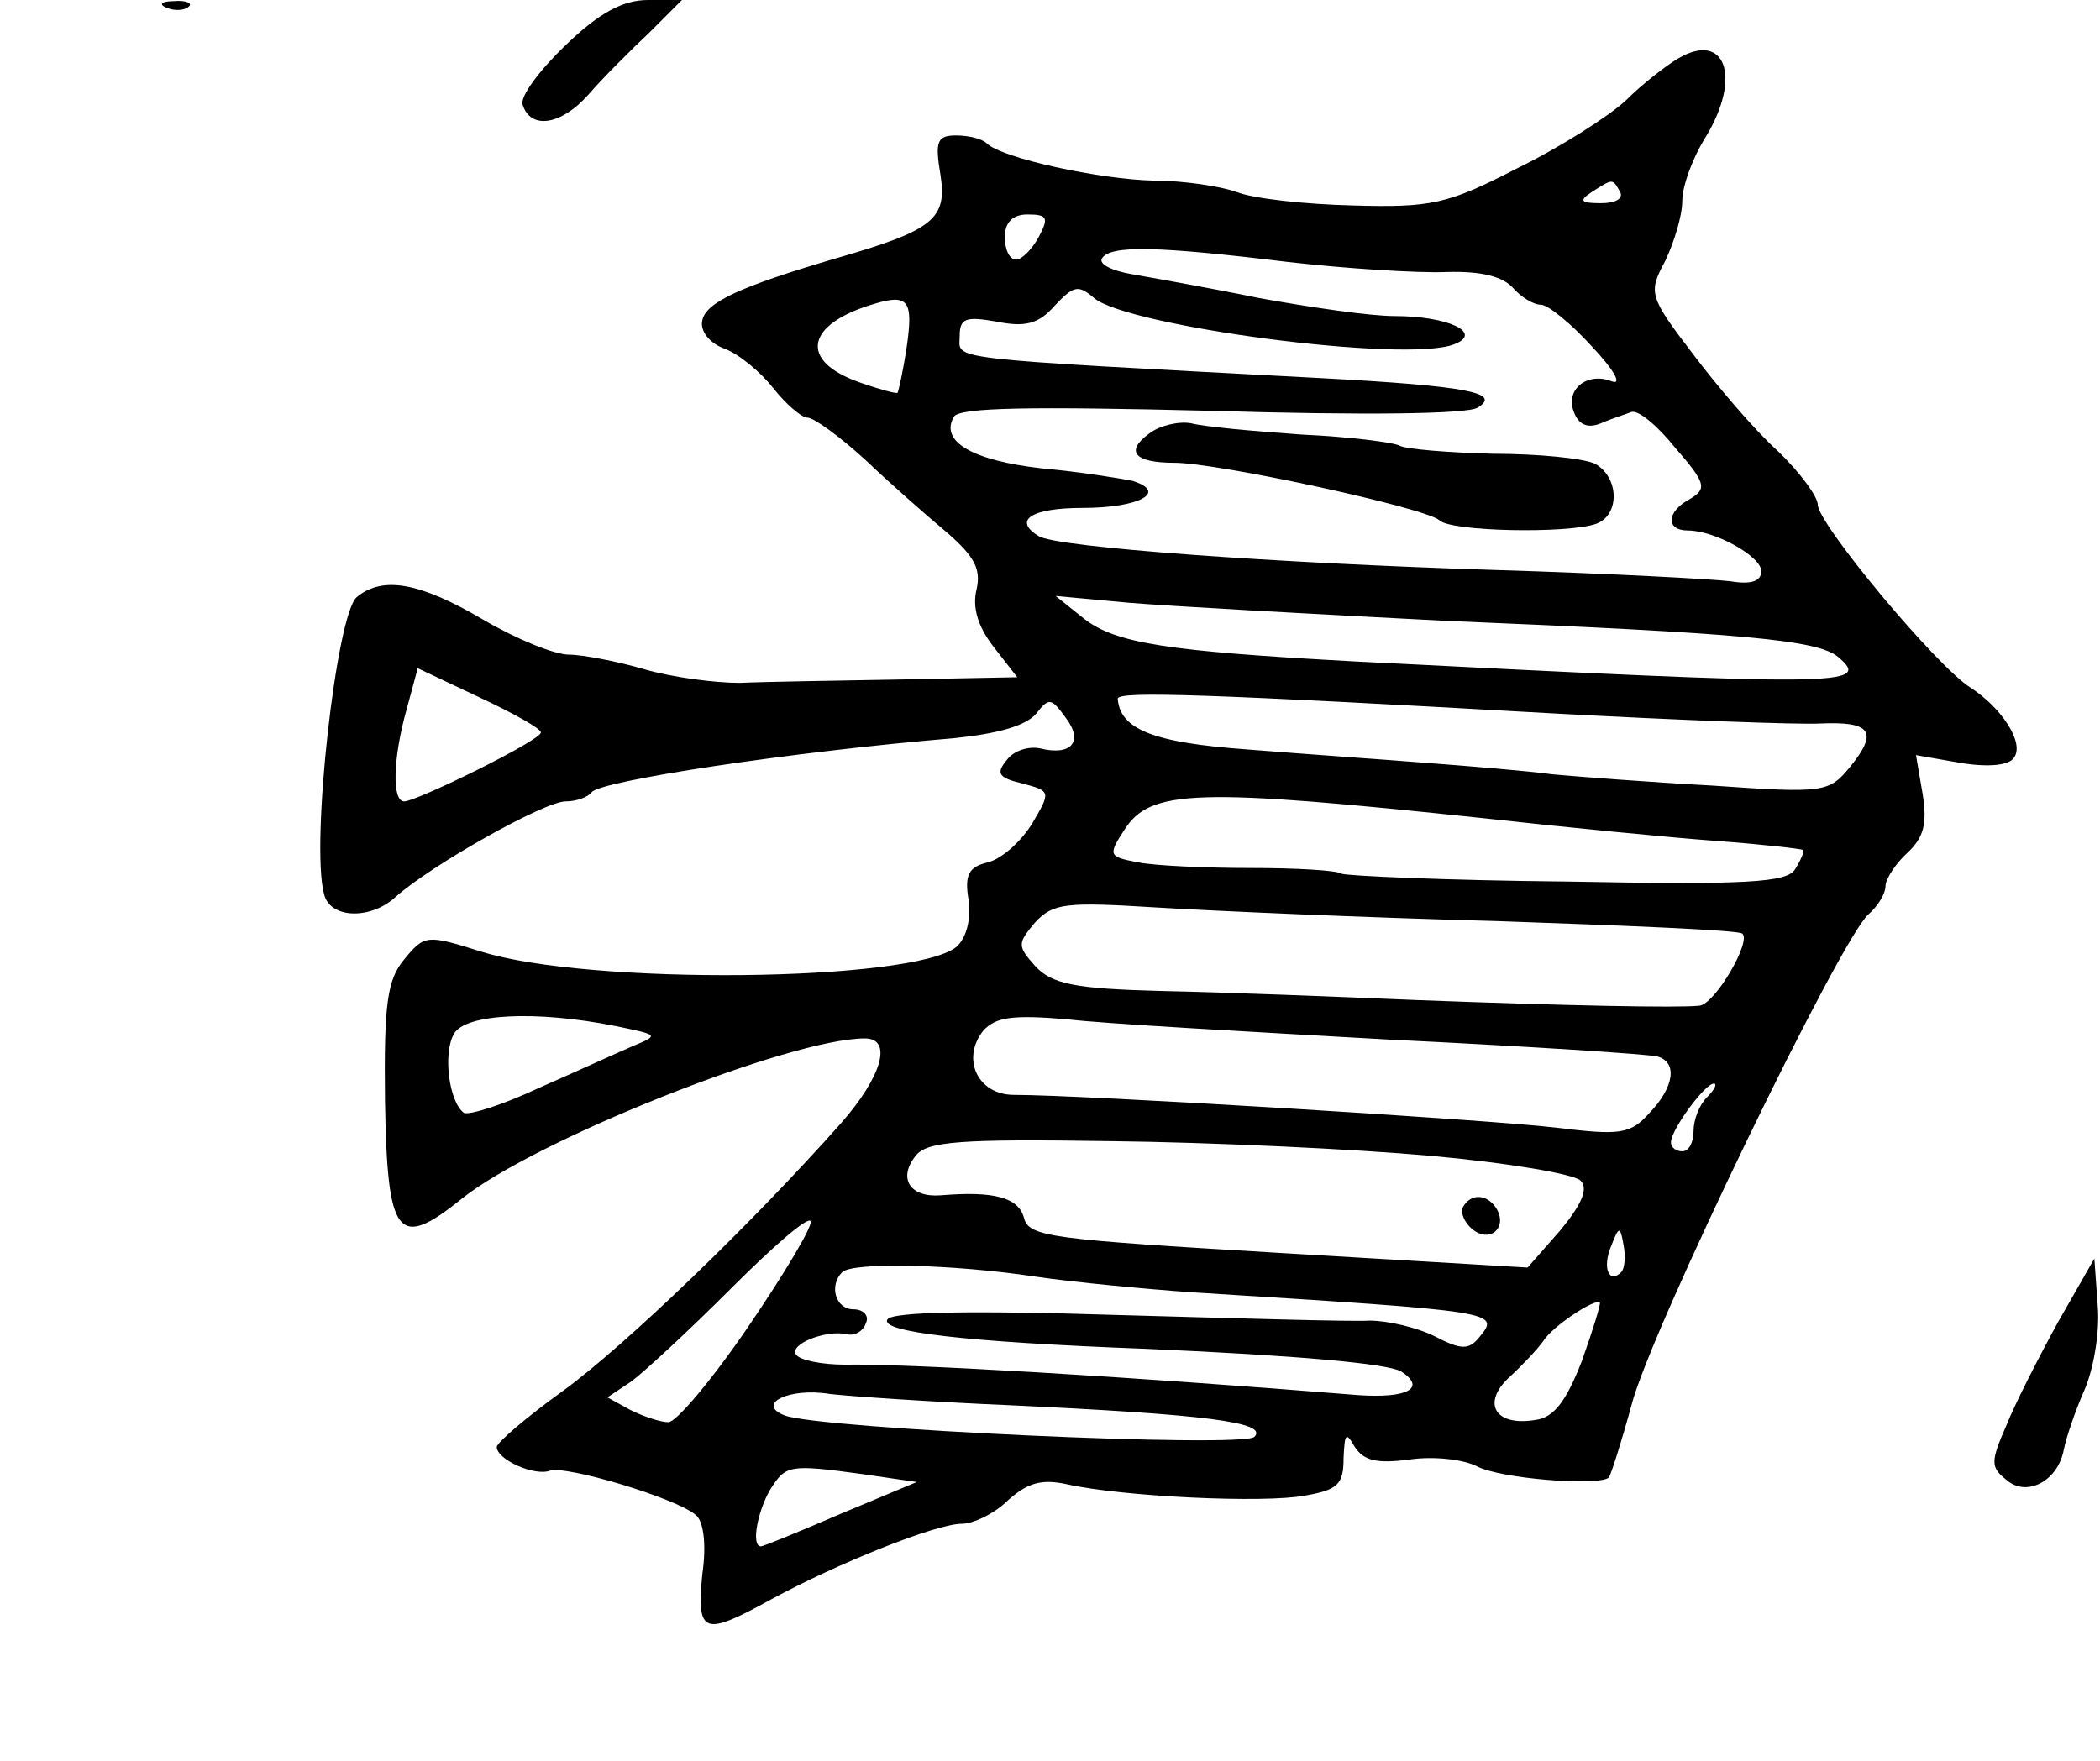 <?xml version="1.0" standalone="no"?>
<!DOCTYPE svg PUBLIC "-//W3C//DTD SVG 20010904//EN"
 "http://www.w3.org/TR/2001/REC-SVG-20010904/DTD/svg10.dtd">
<svg version="1.0" xmlns="http://www.w3.org/2000/svg"
 width="186pt" height="156pt" viewBox="0 0 186 156"
 preserveAspectRatio="xMidYMid meet">
<g transform="translate(0,156) scale(0.1,-0.1)"
fill="#000000" stroke="none">
<path d="M148 1553 c7 -3 16 -2 19 1 4 3 -2 6 -13 5 -11 0 -14 -3 -6 -6z"/>
<path d="M501 1520 c-23 -22 -41 -46 -38 -53 7 -22 34 -18 58 9 13 15 37 39
54 55 l29 29 -30 0 c-22 0 -43 -11 -73 -40z"/>
<path d="M1486 1508 c-10 -6 -31 -22 -46 -37 -15 -14 -59 -42 -96 -60 -62 -32
-76 -35 -146 -33 -42 1 -88 6 -103 12 -14 5 -47 10 -73 10 -48 1 -135 20 -148
33 -4 4 -16 7 -27 7 -17 0 -19 -5 -14 -35 6 -39 -6 -49 -93 -74 -85 -25 -115
-39 -118 -55 -2 -9 6 -20 20 -25 13 -5 32 -21 43 -35 11 -14 25 -26 30 -26 6
0 29 -17 51 -37 22 -21 55 -50 73 -65 24 -21 30 -32 26 -50 -4 -16 1 -33 15
-51 l21 -27 -103 -2 c-57 -1 -121 -2 -143 -3 -22 0 -60 5 -84 12 -24 7 -55 13
-67 13 -13 0 -47 14 -76 31 -56 33 -89 39 -112 20 -18 -15 -41 -219 -29 -263
5 -22 41 -23 63 -3 31 28 132 85 151 85 10 0 20 4 23 8 6 10 177 36 321 48 39
4 64 11 73 22 11 14 13 14 26 -4 16 -21 5 -34 -23 -27 -10 2 -23 -2 -29 -10
-10 -12 -8 -16 13 -21 26 -7 26 -7 9 -36 -10 -16 -27 -31 -39 -34 -17 -4 -21
-11 -17 -34 2 -17 -2 -33 -11 -41 -39 -31 -326 -34 -421 -4 -48 15 -50 15 -68
-7 -15 -18 -18 -39 -17 -125 2 -121 11 -133 68 -87 65 52 291 142 357 142 25
0 15 -34 -21 -75 -79 -89 -190 -196 -246 -237 -32 -23 -59 -46 -59 -50 0 -11
33 -26 47 -21 14 5 111 -24 129 -39 7 -5 10 -26 6 -53 -5 -53 1 -55 61 -22 59
32 146 67 169 67 10 0 29 9 41 21 17 15 29 19 52 14 49 -11 175 -17 211 -10
29 5 34 10 34 33 1 22 2 24 10 10 8 -12 19 -15 49 -11 21 3 47 0 59 -6 20 -11
108 -18 117 -10 2 3 11 31 20 64 16 64 186 415 210 435 8 7 15 18 15 25 0 6 9
20 19 29 15 14 18 26 14 52 l-6 35 40 -7 c25 -4 43 -2 47 5 9 13 -11 44 -39
62 -30 19 -135 145 -135 162 0 7 -16 29 -36 48 -20 18 -54 58 -75 86 -39 51
-39 54 -24 82 8 17 15 40 15 53 0 13 9 38 21 57 32 53 17 94 -25 69z m-51
-118 c3 -6 -4 -10 -17 -10 -18 0 -20 2 -8 10 19 12 18 12 25 0z m-515 -40 c-6
-11 -15 -20 -20 -20 -6 0 -10 9 -10 20 0 13 7 20 20 20 18 0 19 -3 10 -20z
m220 -22 c52 -6 116 -10 141 -9 31 1 50 -4 59 -14 7 -8 18 -15 25 -15 6 0 27
-17 45 -37 19 -20 27 -34 18 -31 -22 9 -42 -7 -34 -27 4 -11 12 -15 24 -10 9
4 22 8 27 10 6 2 23 -12 39 -32 27 -31 28 -36 13 -45 -21 -11 -22 -28 -2 -28
24 0 65 -23 65 -36 0 -9 -9 -12 -27 -9 -16 2 -109 7 -208 10 -194 6 -389 20
-405 30 -23 14 -7 25 39 25 50 0 76 14 44 24 -10 2 -46 8 -80 11 -62 7 -91 24
-78 46 6 8 67 9 229 5 133 -4 227 -3 235 3 21 13 -9 19 -139 26 -340 18 -320
16 -320 37 0 16 5 18 33 13 25 -5 37 -2 51 14 17 18 21 19 35 7 29 -25 276
-58 319 -41 26 10 -5 25 -53 25 -22 0 -76 8 -120 16 -44 9 -95 18 -112 21 -18
3 -30 9 -27 14 7 12 49 11 164 -3z m-337 -76 c-3 -20 -7 -38 -8 -40 -1 -1 -16
3 -33 9 -55 19 -49 52 13 70 30 9 34 2 28 -39z m477 -242 c266 -11 330 -17
348 -32 31 -26 4 -26 -428 -4 -166 9 -212 16 -240 38 l-25 20 65 -6 c36 -3
162 -10 280 -16z m-801 -99 c0 -7 -110 -61 -121 -61 -11 0 -10 38 2 81 l10 37
55 -26 c30 -14 55 -28 54 -31z m896 17 c110 -6 217 -10 237 -9 45 2 52 -7 27
-38 -19 -23 -22 -24 -122 -17 -56 3 -120 8 -142 10 -22 3 -71 7 -110 10 -38 3
-110 8 -160 12 -84 6 -113 18 -115 45 0 7 83 4 385 -13z m-60 -93 c72 -8 164
-17 205 -20 41 -3 75 -7 77 -8 1 -2 -2 -9 -7 -17 -7 -12 -43 -14 -202 -11
-106 1 -196 5 -200 7 -4 3 -41 5 -80 5 -40 0 -85 2 -100 5 -26 5 -27 6 -12 29
23 36 64 37 319 10z m10 -91 c116 -4 213 -8 218 -11 9 -6 -24 -63 -38 -64 -18
-2 -118 0 -250 5 -71 3 -173 7 -225 8 -78 2 -98 6 -113 22 -16 18 -16 20 0 39
16 17 27 18 108 13 49 -3 185 -9 300 -12z m-780 -93 c39 -8 39 -8 15 -18 -14
-6 -51 -23 -83 -37 -32 -15 -61 -24 -66 -22 -13 9 -19 52 -9 70 10 18 73 21
143 7z m685 -12 c124 -6 231 -13 238 -15 18 -5 15 -27 -7 -50 -17 -19 -26 -20
-83 -13 -59 7 -418 29 -480 29 -32 0 -47 32 -27 57 11 12 26 14 74 10 33 -4
161 -11 285 -18z m282 -51 c-7 -7 -12 -20 -12 -30 0 -10 -4 -18 -10 -18 -5 0
-10 3 -10 8 0 11 30 52 38 52 3 0 1 -5 -6 -12z m-245 -52 c67 -6 127 -16 133
-22 7 -7 1 -21 -18 -44 l-29 -33 -220 13 c-201 12 -222 14 -226 31 -5 18 -26
24 -74 20 -27 -2 -38 15 -22 35 10 13 40 15 173 13 89 -1 216 -7 283 -13z
m-604 -151 c-32 -47 -64 -85 -71 -85 -7 0 -22 5 -34 11 l-20 11 21 14 c11 8
51 45 88 82 38 38 69 65 71 60 2 -4 -23 -46 -55 -93z m773 48 c-11 -11 -17 4
-9 23 7 18 8 18 11 1 2 -10 1 -21 -2 -24z m-519 -4 c34 -5 97 -11 140 -14 272
-17 272 -17 253 -40 -9 -11 -16 -11 -39 1 -16 8 -42 14 -58 14 -15 -1 -116 2
-224 5 -126 4 -199 3 -203 -4 -7 -11 69 -20 229 -26 136 -6 213 -13 226 -20
23 -15 5 -24 -38 -21 -210 17 -400 28 -455 27 -20 0 -40 4 -43 9 -6 9 26 22
45 18 7 -2 15 3 17 10 3 6 -2 12 -11 12 -16 0 -22 21 -10 33 10 9 98 7 171 -4z
m484 -75 c-14 -36 -25 -50 -41 -52 -36 -6 -48 15 -23 38 12 11 25 25 30 32 8
13 46 38 50 34 1 -1 -6 -24 -16 -52z m-506 -39 c171 -8 229 -15 216 -28 -10
-10 -385 7 -416 19 -26 10 4 25 40 19 17 -2 89 -7 160 -10z m-131 -61 l48 -7
-67 -28 c-37 -16 -69 -29 -71 -29 -9 0 -3 31 8 50 14 22 16 23 82 14z"/>
<path d="M1018 1176 c-22 -16 -13 -26 22 -26 39 0 223 -40 235 -51 10 -10 114
-12 139 -3 21 8 20 41 -1 53 -10 5 -51 9 -91 9 -39 1 -76 4 -82 7 -5 3 -44 8
-87 10 -43 3 -87 7 -98 10 -11 2 -28 -2 -37 -9z"/>
<path d="M1296 491 c-3 -5 1 -14 8 -20 16 -13 32 2 21 19 -8 12 -22 13 -29 1z"/>
<path d="M1823 389 c-17 -31 -38 -72 -46 -92 -14 -32 -14 -37 0 -48 18 -16 46
-1 51 27 2 10 10 34 18 52 8 18 14 51 12 75 l-3 42 -32 -56z"/>
</g>
</svg>
